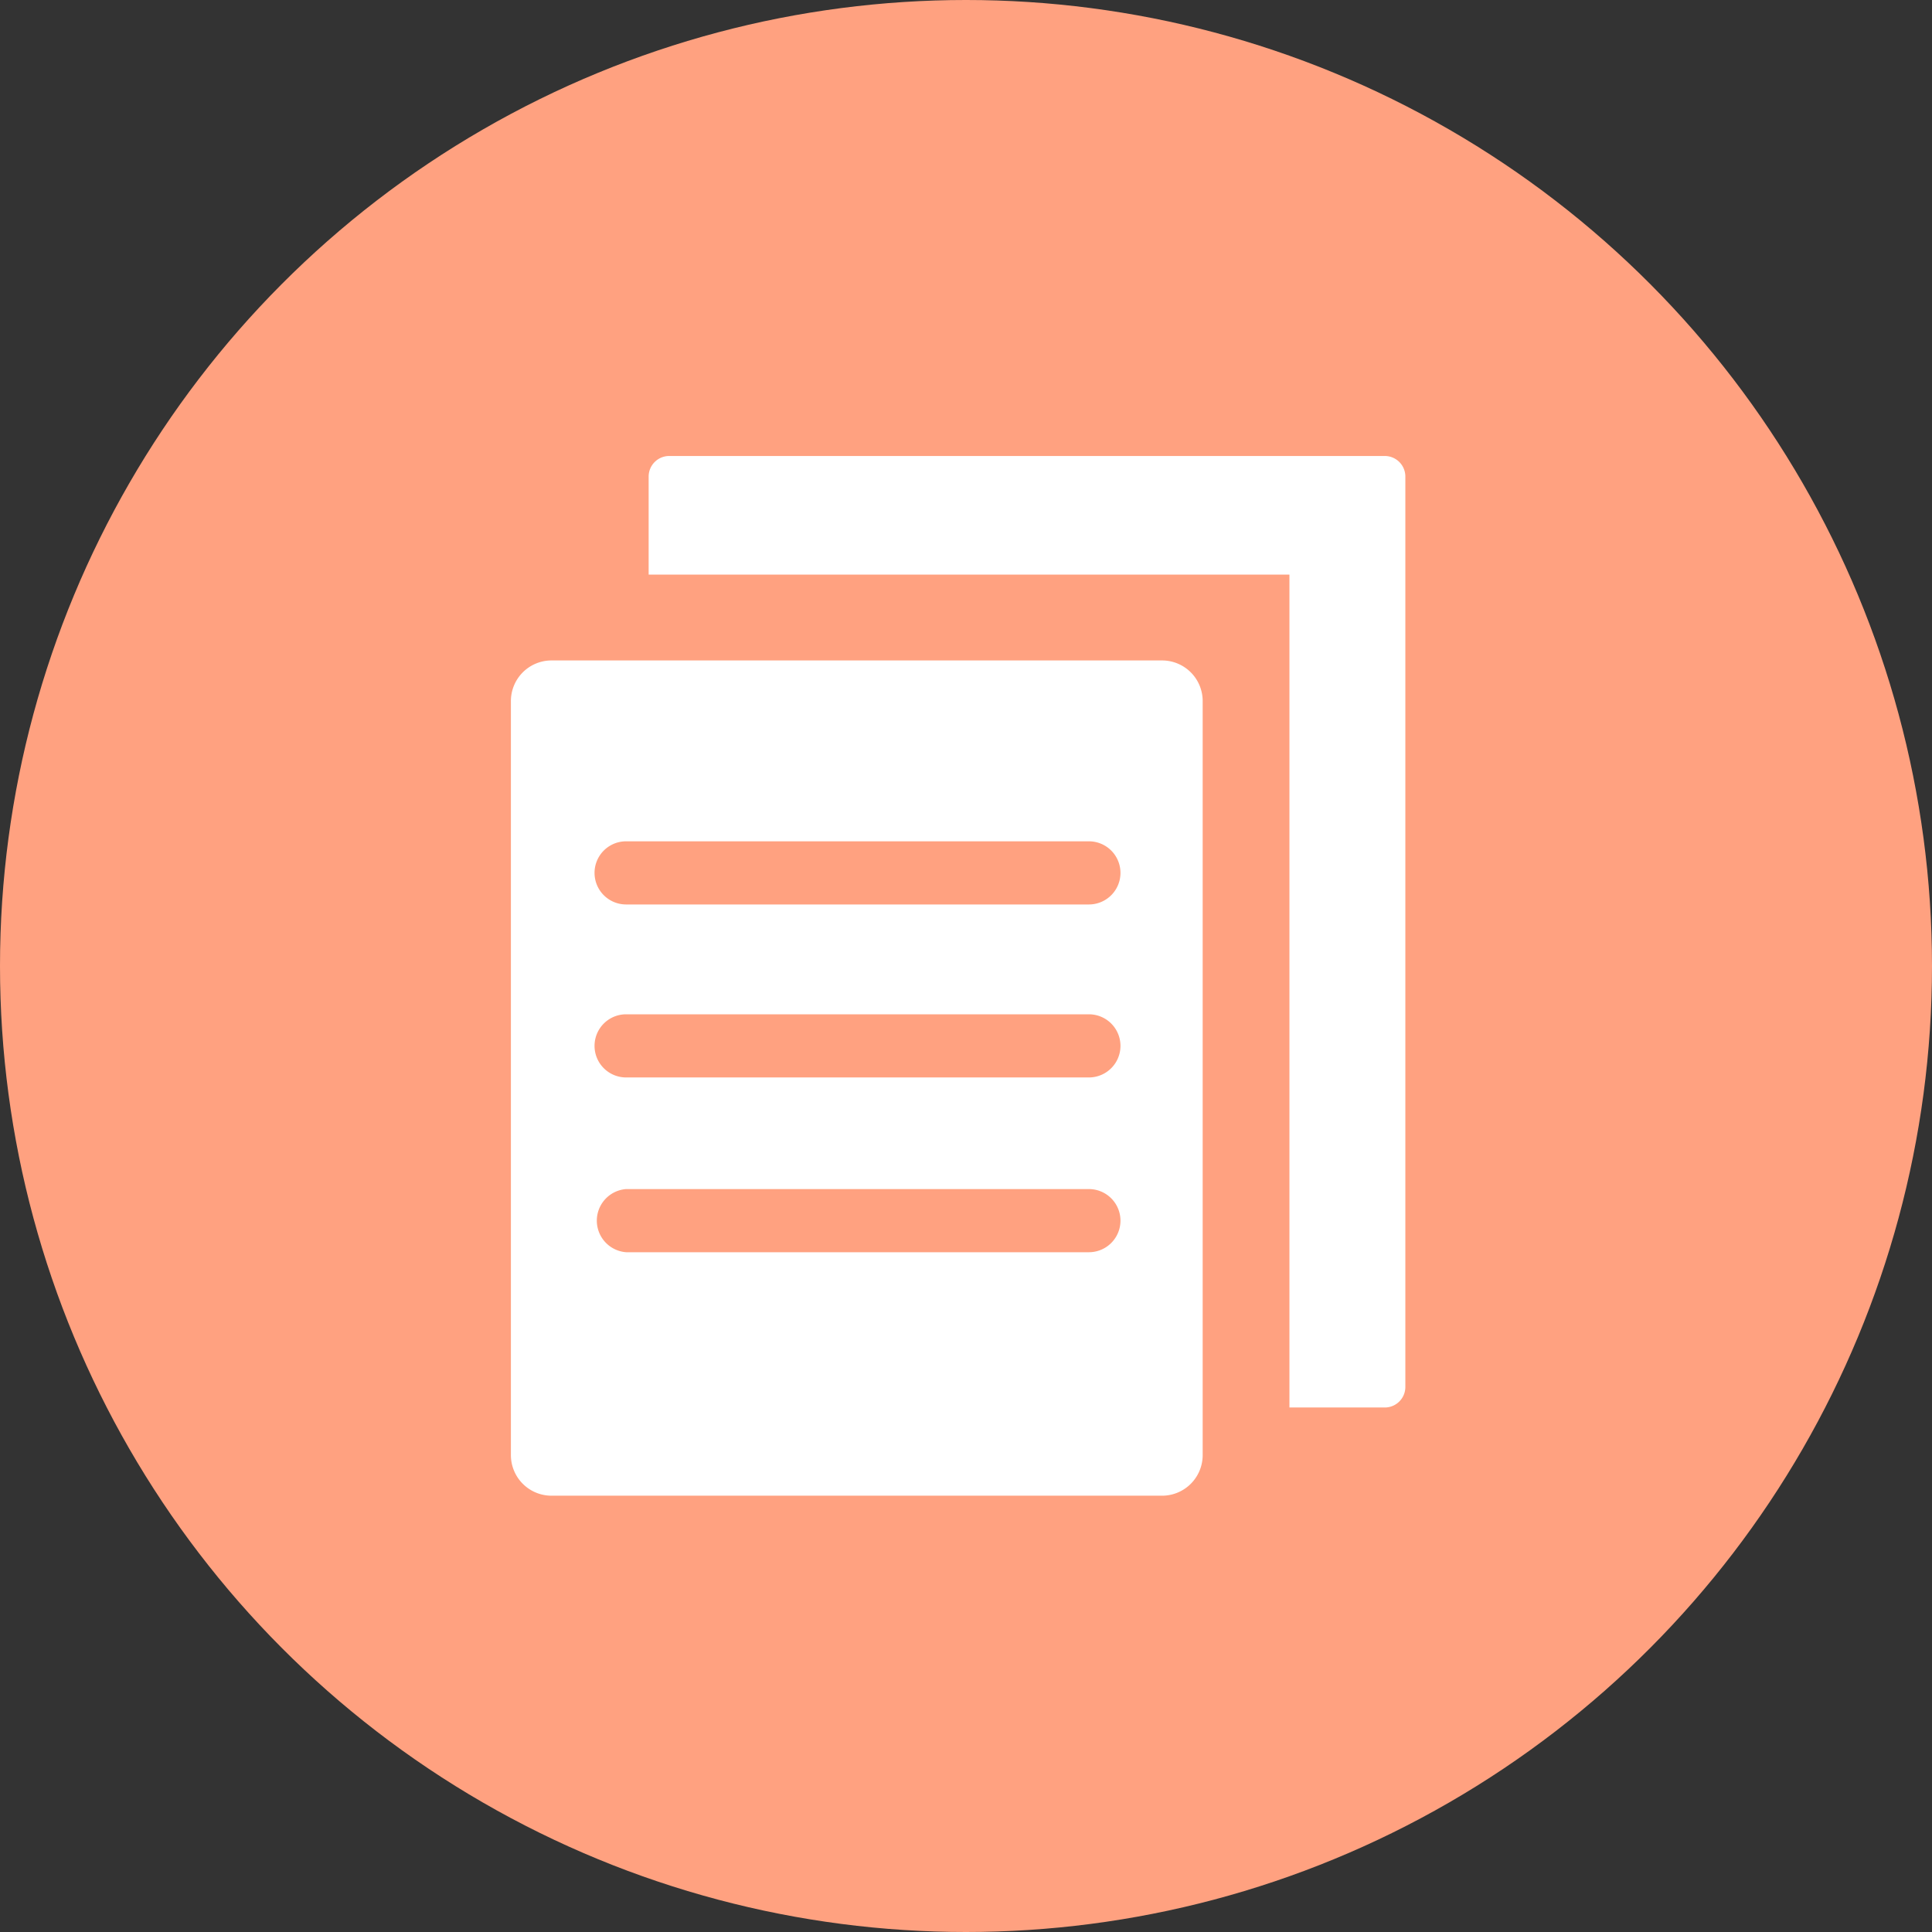 <svg xmlns="http://www.w3.org/2000/svg" width="108" height="108" viewBox="0 0 108 108">
  <rect x="0" y="0" width="108" height="108" fill="#333333" stroke="none"/>
  <defs>
    <style>
      .cls-1 {
        fill: #ffa180;
      }

      .cls-2 {
        fill: #fff;
        fill-rule: evenodd;
      }
    </style>
  </defs>
  <title>复制icon</title>
  <g id="图层_2" data-name="图层 2">
    <g id="简历预览">
      <g id="窗口2">
        <g>
          <circle class="cls-1" cx="54" cy="54" r="54"/>
          <path class="cls-2" d="M72.08,78.68h5.33a1.15,1.15,0,0,0,1.15-1.15V26.64a1.15,1.15,0,0,0-1.15-1.15h-40a1.15,1.15,0,0,0-1.15,1.15v5.48H72.08V78.68ZM65,36.92H30.79a2.27,2.27,0,0,0-2.23,2.3V81.31a2.27,2.27,0,0,0,2.23,2.3H65a2.27,2.27,0,0,0,2.23-2.3V39.22A2.27,2.27,0,0,0,65,36.92ZM60.87,70H35a1.77,1.77,0,0,1,0-3.53H60.87a1.76,1.76,0,0,1,0,3.53Zm0-9.77H35a1.76,1.76,0,1,1,0-3.53H60.87a1.76,1.76,0,0,1,0,3.53Zm0-9.67H35a1.76,1.76,0,1,1,0-3.53H60.87a1.76,1.76,0,1,1,0,3.53Z"/>
        </g>
      </g>
    </g>
  </g>
</svg>
